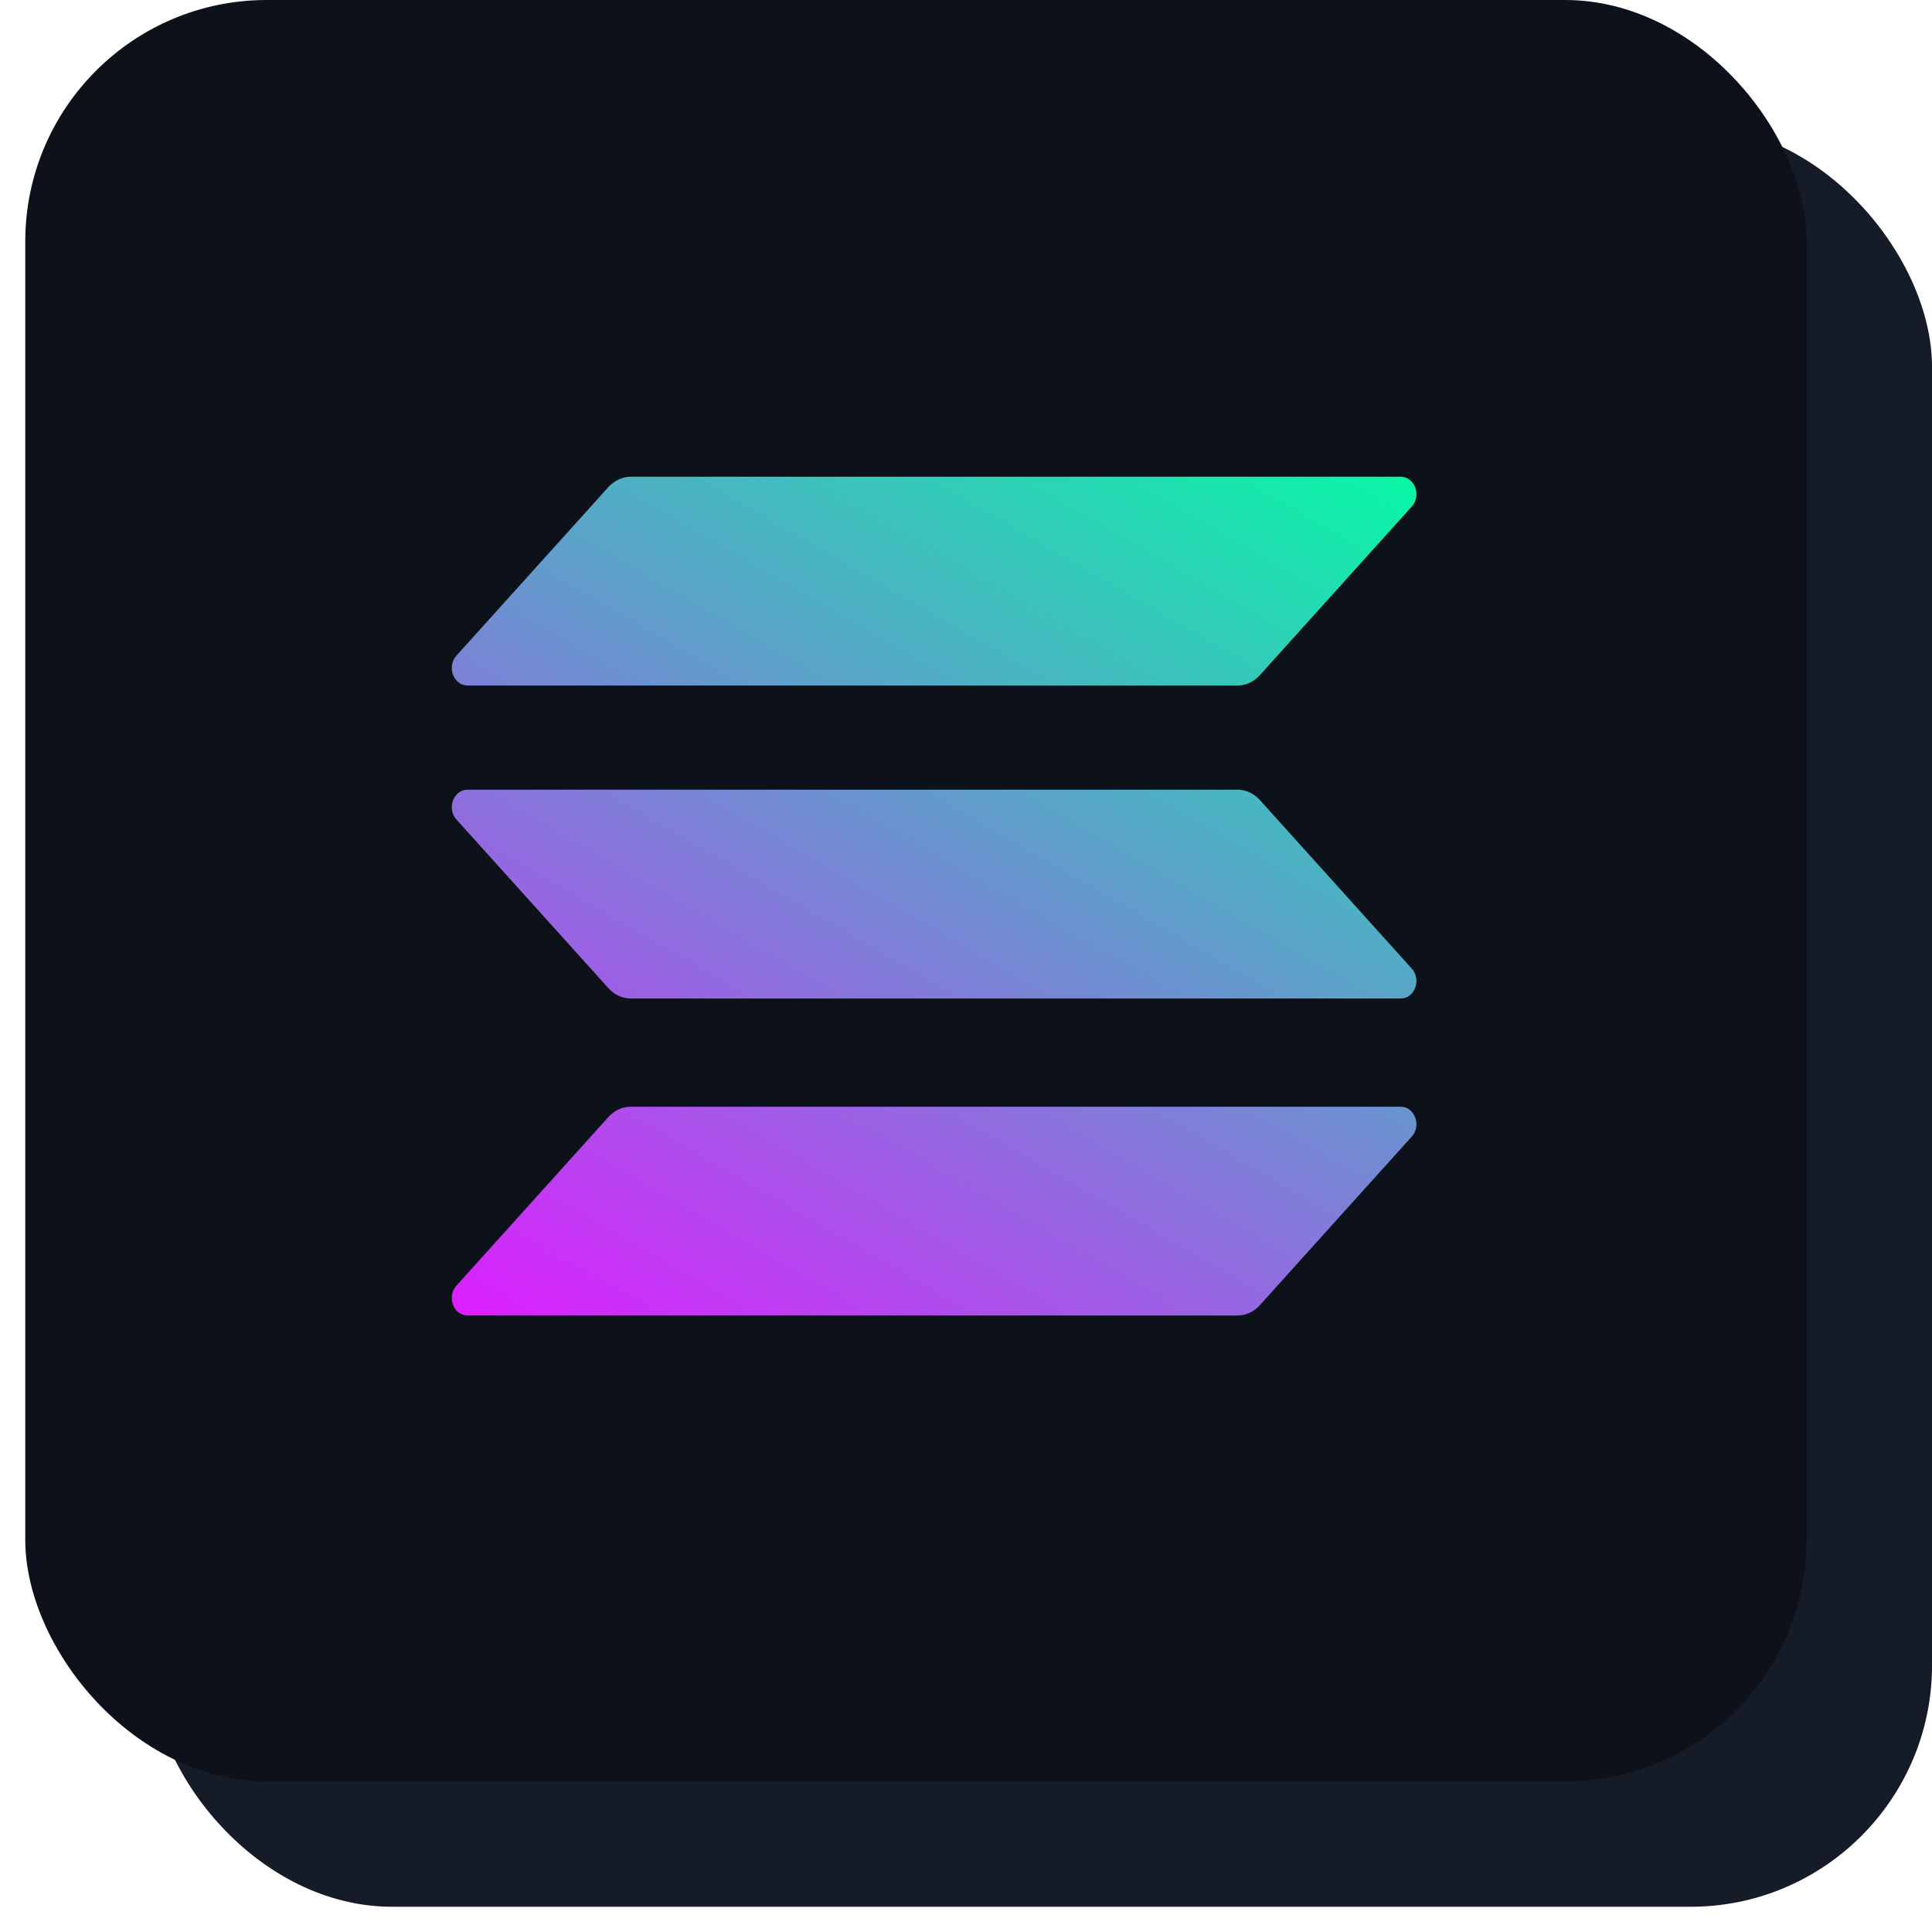 <svg xmlns="http://www.w3.org/2000/svg" width="64" height="64" viewBox="0 0 64 64" fill="none">
  <rect x="4.993" y="4.156" width="59.008" height="59.008" rx="8" fill="#151C28"/>
  <rect x="0.837" width="59.008" height="59.008" rx="8" fill="#0D121A"/>
  <path d="M20.158 36.999C20.35 36.785 20.616 36.661 20.897 36.661H46.398C46.864 36.661 47.097 37.285 46.767 37.65L41.73 43.24C41.537 43.454 41.272 43.578 40.99 43.578H15.49C15.024 43.578 14.791 42.955 15.12 42.589L20.158 36.999Z" fill="url(#paint0_linear_838_321)"/>
  <path d="M20.158 16.13C20.358 15.916 20.624 15.791 20.897 15.791H46.398C46.864 15.791 47.097 16.415 46.767 16.78L41.73 22.37C41.537 22.584 41.272 22.709 40.99 22.709H15.49C15.024 22.709 14.791 22.085 15.12 21.719L20.158 16.13Z" fill="url(#paint1_linear_838_321)"/>
  <path d="M41.73 26.497C41.537 26.284 41.272 26.159 40.99 26.159H15.49C15.024 26.159 14.791 26.783 15.12 27.148L20.158 32.738C20.35 32.952 20.616 33.077 20.897 33.077H46.398C46.864 33.077 47.097 32.453 46.767 32.087L41.73 26.497Z" fill="url(#paint2_linear_838_321)"/>
  <defs>
    <linearGradient id="paint0_linear_838_321" x1="43.962" y1="12.452" x2="23.258" y2="48.191" gradientUnits="userSpaceOnUse">
      <stop stop-color="#00FFA3"/>
      <stop offset="1" stop-color="#DC1FFF"/>
    </linearGradient>
    <linearGradient id="paint1_linear_838_321" x1="36.245" y1="7.981" x2="15.541" y2="43.72" gradientUnits="userSpaceOnUse">
      <stop stop-color="#00FFA3"/>
      <stop offset="1" stop-color="#DC1FFF"/>
    </linearGradient>
    <linearGradient id="paint2_linear_838_321" x1="40.078" y1="10.202" x2="19.375" y2="45.941" gradientUnits="userSpaceOnUse">
      <stop stop-color="#00FFA3"/>
      <stop offset="1" stop-color="#DC1FFF"/>
    </linearGradient>
  </defs>
</svg>